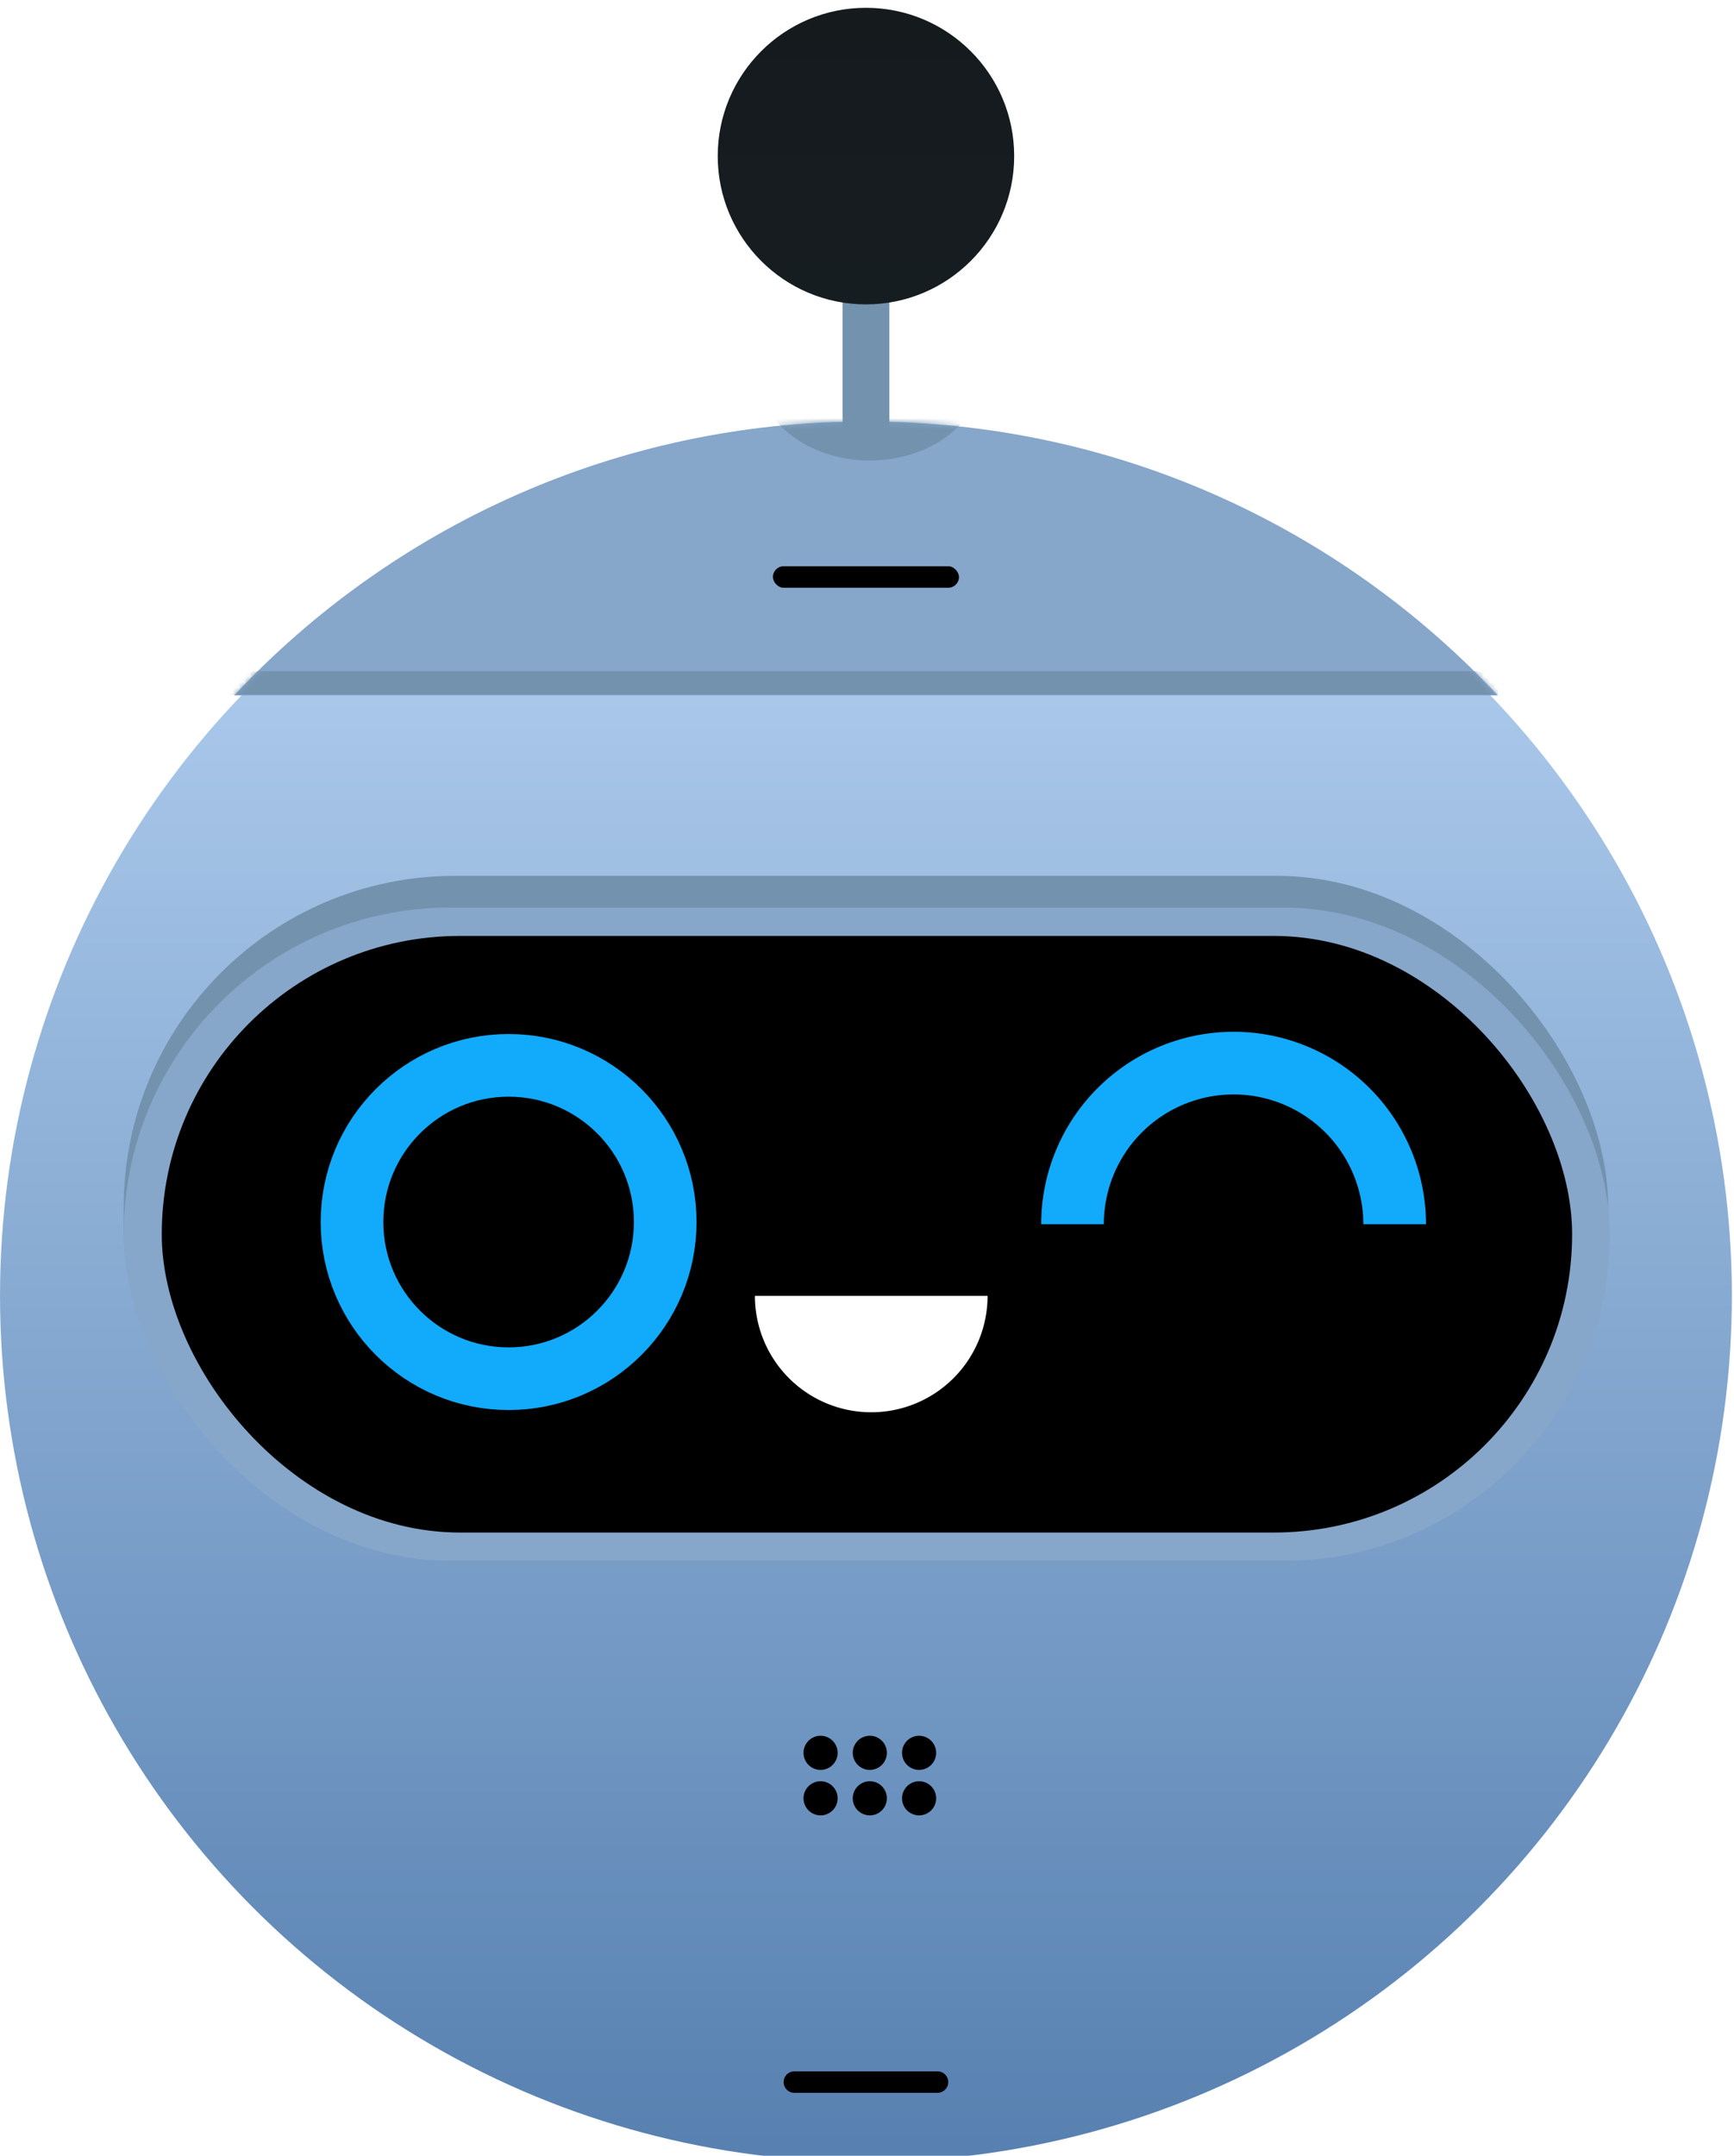 <svg xmlns="http://www.w3.org/2000/svg" width="309" height="384" fill="none"><g filter="url(#a)"><circle cx="154.312" cy="229.38" r="154.309" fill="url(#b)"/></g><g filter="url(#c)"><path stroke="#000" stroke-linecap="round" stroke-width="3.826" d="M167.064 372.389h-25.506"/></g><path fill="#86A6CA" d="M154.313 75.07c-44.416 0-84.45 18.766-112.604 48.802h225.208C238.763 93.836 198.73 75.07 154.313 75.07z"/><g filter="url(#d)"><path fill="#7292AE" d="M150.144 51.438h8.341v25.023h-8.341z"/></g><g filter="url(#e)"><circle cx="154.314" cy="26.413" r="26.413" fill="url(#f)"/></g><rect width="264.532" height="122.092" x="22.044" y="156.008" fill="#7292AE" rx="59.036"/><rect width="264.819" height="116.385" x="22.044" y="161.65" fill="#86A6CA" rx="58.193"/><rect width="251.325" height="106.265" x="28.826" y="166.709" fill="#000" rx="53.133"/><mask id="g" width="309" height="309" x="0" y="75" maskUnits="userSpaceOnUse" style="mask-type:alpha"><circle cx="154.312" cy="229.378" r="154.309" fill="#A9CBF2"/></mask><g mask="url(#g)"><ellipse cx="155.005" cy="66.032" fill="#7292AE" rx="20.157" ry="15.987"/></g><mask id="h" width="309" height="309" x="0" y="75" maskUnits="userSpaceOnUse" style="mask-type:alpha"><circle cx="154.309" cy="229.487" r="154.309" fill="#A9CBF2"/></mask><g mask="url(#h)"><path fill="#7292AE" d="M40.317 119.555h226.598v4.171H40.317z"/></g><g filter="url(#i)"><circle cx="146.227" cy="310.824" r="3.039" fill="#000"/></g><g filter="url(#j)"><circle cx="146.227" cy="318.925" r="3.039" fill="#000"/></g><g filter="url(#k)"><circle cx="155.002" cy="310.824" r="3.039" fill="#000"/></g><g filter="url(#l)"><circle cx="155.002" cy="318.925" r="3.039" fill="#000"/></g><g filter="url(#m)"><circle cx="163.784" cy="310.824" r="3.039" fill="#000"/></g><g filter="url(#n)"><circle cx="163.784" cy="318.925" r="3.039" fill="#000"/></g><g filter="url(#o)"><rect width="33.158" height="3.826" x="137.732" y="99.473" fill="#000" rx="1.913"/></g><circle cx="90.635" cy="217.666" r="27.907" stroke="#12AAFB" stroke-width="11.163"/><path stroke="#12AAFB" stroke-width="11.163" d="M248.531 218.066a28.716 28.716 0 0 0-8.408-20.297 28.694 28.694 0 0 0-20.297-8.408 28.71 28.71 0 0 0-20.297 8.408 28.707 28.707 0 0 0-8.407 20.297"/><path fill="#fff" d="M134.525 230.822a20.73 20.73 0 1 0 41.461 0h-41.461z"/><defs><filter id="a" width="308.619" height="310.009" x=".003" y="75.07" color-interpolation-filters="sRGB" filterUnits="userSpaceOnUse"><feFlood flood-opacity="0" result="BackgroundImageFix"/><feBlend in="SourceGraphic" in2="BackgroundImageFix" result="shape"/><feColorMatrix in="SourceAlpha" result="hardAlpha" values="0 0 0 0 0 0 0 0 0 0 0 0 0 0 0 0 0 0 127 0"/><feOffset dy="1.39"/><feGaussianBlur stdDeviation=".695"/><feComposite in2="hardAlpha" k2="-1" k3="1" operator="arithmetic"/><feColorMatrix values="0 0 0 0 0.388 0 0 0 0 0.388 0 0 0 0 0.388 0 0 0 1 0"/><feBlend in2="shape" result="effect1_innerShadow_221_1223"/></filter><filter id="c" width="29.332" height="5.214" x="139.645" y="369.086" color-interpolation-filters="sRGB" filterUnits="userSpaceOnUse"><feFlood flood-opacity="0" result="BackgroundImageFix"/><feBlend in="SourceGraphic" in2="BackgroundImageFix" result="shape"/><feColorMatrix in="SourceAlpha" result="hardAlpha" values="0 0 0 0 0 0 0 0 0 0 0 0 0 0 0 0 0 0 127 0"/><feOffset dy="-1.53"/><feGaussianBlur stdDeviation=".695"/><feComposite in2="hardAlpha" k2="-1" k3="1" operator="arithmetic"/><feColorMatrix values="0 0 0 0 0.388 0 0 0 0 0.388 0 0 0 0 0.388 0 0 0 1 0"/><feBlend in2="shape" result="effect1_innerShadow_221_1223"/></filter><filter id="d" width="8.341" height="26.414" x="150.144" y="51.438" color-interpolation-filters="sRGB" filterUnits="userSpaceOnUse"><feFlood flood-opacity="0" result="BackgroundImageFix"/><feBlend in="SourceGraphic" in2="BackgroundImageFix" result="shape"/><feColorMatrix in="SourceAlpha" result="hardAlpha" values="0 0 0 0 0 0 0 0 0 0 0 0 0 0 0 0 0 0 127 0"/><feOffset dy="1.39"/><feGaussianBlur stdDeviation=".695"/><feComposite in2="hardAlpha" k2="-1" k3="1" operator="arithmetic"/><feColorMatrix values="0 0 0 0 0.388 0 0 0 0 0.388 0 0 0 0 0.388 0 0 0 1 0"/><feBlend in2="shape" result="effect1_innerShadow_221_1223"/></filter><filter id="e" width="52.826" height="54.216" x="127.9" y="0" color-interpolation-filters="sRGB" filterUnits="userSpaceOnUse"><feFlood flood-opacity="0" result="BackgroundImageFix"/><feBlend in="SourceGraphic" in2="BackgroundImageFix" result="shape"/><feColorMatrix in="SourceAlpha" result="hardAlpha" values="0 0 0 0 0 0 0 0 0 0 0 0 0 0 0 0 0 0 127 0"/><feOffset dy="1.39"/><feGaussianBlur stdDeviation=".695"/><feComposite in2="hardAlpha" k2="-1" k3="1" operator="arithmetic"/><feColorMatrix values="0 0 0 0 0.192 0 0 0 0 0.192 0 0 0 0 0.192 0 0 0 1 0"/><feBlend in2="shape" result="effect1_innerShadow_221_1223"/></filter><filter id="i" width="6.077" height="7.466" x="143.188" y="307.785" color-interpolation-filters="sRGB" filterUnits="userSpaceOnUse"><feFlood flood-opacity="0" result="BackgroundImageFix"/><feBlend in="SourceGraphic" in2="BackgroundImageFix" result="shape"/><feColorMatrix in="SourceAlpha" result="hardAlpha" values="0 0 0 0 0 0 0 0 0 0 0 0 0 0 0 0 0 0 127 0"/><feOffset dy="1.39"/><feGaussianBlur stdDeviation=".695"/><feComposite in2="hardAlpha" k2="-1" k3="1" operator="arithmetic"/><feColorMatrix values="0 0 0 0 0.388 0 0 0 0 0.388 0 0 0 0 0.388 0 0 0 1 0"/><feBlend in2="shape" result="effect1_innerShadow_221_1223"/></filter><filter id="j" width="6.077" height="7.466" x="143.188" y="315.887" color-interpolation-filters="sRGB" filterUnits="userSpaceOnUse"><feFlood flood-opacity="0" result="BackgroundImageFix"/><feBlend in="SourceGraphic" in2="BackgroundImageFix" result="shape"/><feColorMatrix in="SourceAlpha" result="hardAlpha" values="0 0 0 0 0 0 0 0 0 0 0 0 0 0 0 0 0 0 127 0"/><feOffset dy="1.39"/><feGaussianBlur stdDeviation=".695"/><feComposite in2="hardAlpha" k2="-1" k3="1" operator="arithmetic"/><feColorMatrix values="0 0 0 0 0.388 0 0 0 0 0.388 0 0 0 0 0.388 0 0 0 1 0"/><feBlend in2="shape" result="effect1_innerShadow_221_1223"/></filter><filter id="k" width="6.077" height="7.466" x="151.964" y="307.785" color-interpolation-filters="sRGB" filterUnits="userSpaceOnUse"><feFlood flood-opacity="0" result="BackgroundImageFix"/><feBlend in="SourceGraphic" in2="BackgroundImageFix" result="shape"/><feColorMatrix in="SourceAlpha" result="hardAlpha" values="0 0 0 0 0 0 0 0 0 0 0 0 0 0 0 0 0 0 127 0"/><feOffset dy="1.39"/><feGaussianBlur stdDeviation=".695"/><feComposite in2="hardAlpha" k2="-1" k3="1" operator="arithmetic"/><feColorMatrix values="0 0 0 0 0.388 0 0 0 0 0.388 0 0 0 0 0.388 0 0 0 1 0"/><feBlend in2="shape" result="effect1_innerShadow_221_1223"/></filter><filter id="l" width="6.077" height="7.466" x="151.964" y="315.887" color-interpolation-filters="sRGB" filterUnits="userSpaceOnUse"><feFlood flood-opacity="0" result="BackgroundImageFix"/><feBlend in="SourceGraphic" in2="BackgroundImageFix" result="shape"/><feColorMatrix in="SourceAlpha" result="hardAlpha" values="0 0 0 0 0 0 0 0 0 0 0 0 0 0 0 0 0 0 127 0"/><feOffset dy="1.39"/><feGaussianBlur stdDeviation=".695"/><feComposite in2="hardAlpha" k2="-1" k3="1" operator="arithmetic"/><feColorMatrix values="0 0 0 0 0.388 0 0 0 0 0.388 0 0 0 0 0.388 0 0 0 1 0"/><feBlend in2="shape" result="effect1_innerShadow_221_1223"/></filter><filter id="m" width="6.077" height="7.466" x="160.745" y="307.785" color-interpolation-filters="sRGB" filterUnits="userSpaceOnUse"><feFlood flood-opacity="0" result="BackgroundImageFix"/><feBlend in="SourceGraphic" in2="BackgroundImageFix" result="shape"/><feColorMatrix in="SourceAlpha" result="hardAlpha" values="0 0 0 0 0 0 0 0 0 0 0 0 0 0 0 0 0 0 127 0"/><feOffset dy="1.39"/><feGaussianBlur stdDeviation=".695"/><feComposite in2="hardAlpha" k2="-1" k3="1" operator="arithmetic"/><feColorMatrix values="0 0 0 0 0.388 0 0 0 0 0.388 0 0 0 0 0.388 0 0 0 1 0"/><feBlend in2="shape" result="effect1_innerShadow_221_1223"/></filter><filter id="n" width="6.077" height="7.466" x="160.745" y="315.887" color-interpolation-filters="sRGB" filterUnits="userSpaceOnUse"><feFlood flood-opacity="0" result="BackgroundImageFix"/><feBlend in="SourceGraphic" in2="BackgroundImageFix" result="shape"/><feColorMatrix in="SourceAlpha" result="hardAlpha" values="0 0 0 0 0 0 0 0 0 0 0 0 0 0 0 0 0 0 127 0"/><feOffset dy="1.39"/><feGaussianBlur stdDeviation=".695"/><feComposite in2="hardAlpha" k2="-1" k3="1" operator="arithmetic"/><feColorMatrix values="0 0 0 0 0.388 0 0 0 0 0.388 0 0 0 0 0.388 0 0 0 1 0"/><feBlend in2="shape" result="effect1_innerShadow_221_1223"/></filter><filter id="o" width="33.158" height="5.216" x="137.732" y="99.473" color-interpolation-filters="sRGB" filterUnits="userSpaceOnUse"><feFlood flood-opacity="0" result="BackgroundImageFix"/><feBlend in="SourceGraphic" in2="BackgroundImageFix" result="shape"/><feColorMatrix in="SourceAlpha" result="hardAlpha" values="0 0 0 0 0 0 0 0 0 0 0 0 0 0 0 0 0 0 127 0"/><feOffset dy="1.39"/><feGaussianBlur stdDeviation=".695"/><feComposite in2="hardAlpha" k2="-1" k3="1" operator="arithmetic"/><feColorMatrix values="0 0 0 0 0.388 0 0 0 0 0.388 0 0 0 0 0.388 0 0 0 1 0"/><feBlend in2="shape" result="effect1_innerShadow_221_1223"/></filter><linearGradient id="b" x1="154.312" x2="154.312" y1="75.07" y2="383.689" gradientUnits="userSpaceOnUse"><stop stop-color="#B7D4F4"/><stop offset="1" stop-color="#5780B0"/></linearGradient><linearGradient id="f" x1="154.314" x2="154.314" y1="0" y2="52.827" gradientUnits="userSpaceOnUse"><stop stop-color="#151A1D"/><stop offset="1" stop-color="#161D21"/></linearGradient></defs></svg>